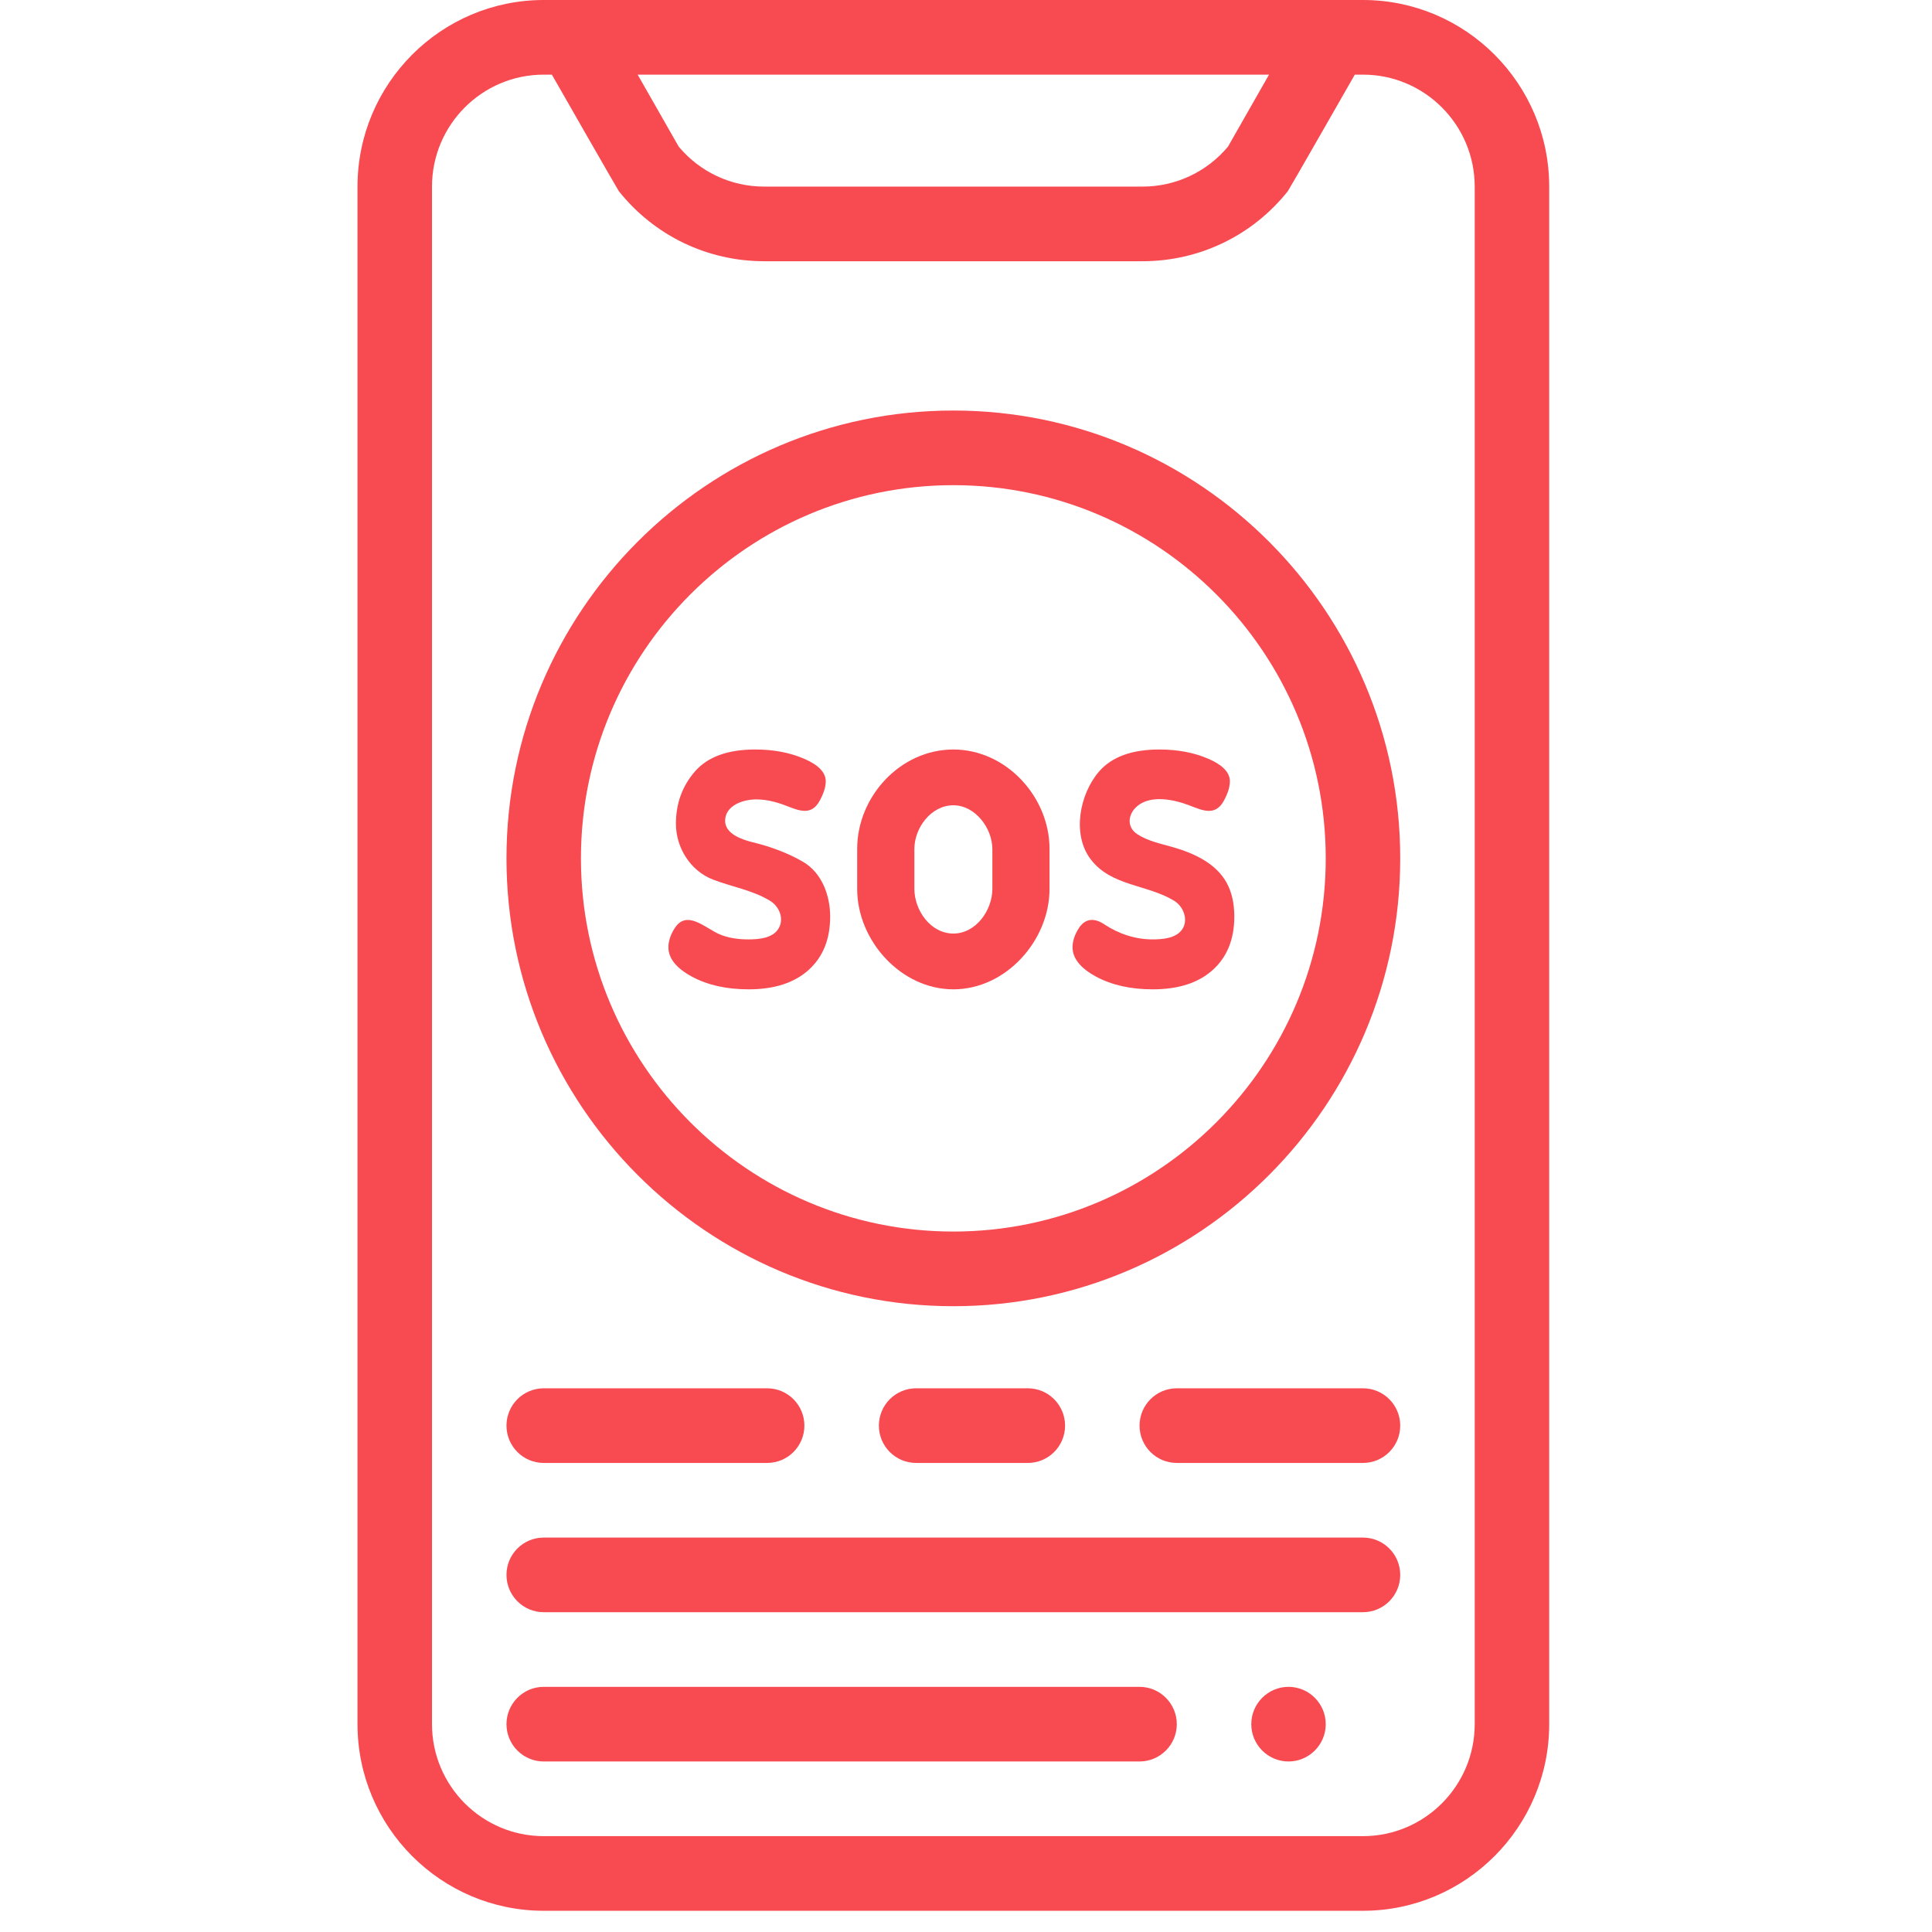 <svg width="65" height="65" viewBox="0 0 65 65" fill="none" xmlns="http://www.w3.org/2000/svg">
<g clip-path="url(#clip0)">
<path d="M45.856 0H18.292C14.838 0 12.028 2.816 12.028 6.278V58.008C12.028 61.469 14.838 64.286 18.292 64.286H45.856C49.311 64.286 52.121 61.469 52.121 58.008V6.278C52.121 2.816 49.311 0 45.856 0ZM42.695 2.511L41.314 4.934C40.597 5.789 39.553 6.278 38.435 6.278H25.713C24.595 6.278 23.551 5.789 22.835 4.934L21.453 2.511H42.695ZM49.615 58.008C49.615 60.085 47.929 61.775 45.856 61.775H18.292C16.22 61.775 14.534 60.085 14.534 58.008V6.278C14.534 4.201 16.22 2.511 18.292 2.511H18.567C18.567 2.511 20.78 6.381 20.82 6.432C22.016 7.93 23.8 8.789 25.713 8.789H38.435C40.349 8.789 42.133 7.93 43.328 6.432C43.369 6.381 45.581 2.511 45.581 2.511H45.856C47.929 2.511 49.615 4.201 49.615 6.278V58.008Z" fill="#F84A51"/>
<path d="M32.075 13.812C23.784 13.812 17.04 20.571 17.04 28.878C17.04 37.186 23.784 43.946 32.075 43.946C40.365 43.946 47.109 37.186 47.109 28.878C47.109 20.571 40.365 13.812 32.075 13.812ZM32.075 41.434C25.166 41.434 19.545 35.802 19.545 28.878C19.545 21.955 25.166 16.323 32.075 16.323C38.983 16.323 44.603 21.955 44.603 28.878C44.603 35.802 38.983 41.434 32.075 41.434Z" fill="#F84A51"/>
<path d="M34.58 46.708H30.822C30.13 46.708 29.569 47.27 29.569 47.964C29.569 48.657 30.13 49.219 30.822 49.219H34.58C35.272 49.219 35.833 48.657 35.833 47.964C35.833 47.27 35.272 46.708 34.58 46.708Z" fill="#F84A51"/>
<path d="M25.81 46.708H18.293C17.601 46.708 17.04 47.27 17.04 47.964C17.04 48.657 17.601 49.219 18.293 49.219H25.81C26.502 49.219 27.063 48.657 27.063 47.964C27.063 47.27 26.502 46.708 25.81 46.708Z" fill="#F84A51"/>
<path d="M45.857 46.708H39.592C38.9 46.708 38.339 47.27 38.339 47.964C38.339 48.657 38.9 49.219 39.592 49.219H45.857C46.548 49.219 47.109 48.657 47.109 47.964C47.109 47.27 46.548 46.708 45.857 46.708Z" fill="#F84A51"/>
<path d="M45.856 51.73H18.293C17.601 51.73 17.04 52.292 17.04 52.985C17.04 53.678 17.601 54.241 18.293 54.241H45.856C46.548 54.241 47.109 53.678 47.109 52.985C47.109 52.292 46.548 51.73 45.856 51.73Z" fill="#F84A51"/>
<path d="M43.351 56.752C42.66 56.752 42.098 57.316 42.098 58.008C42.098 58.699 42.66 59.263 43.351 59.263C44.041 59.263 44.603 58.699 44.603 58.008C44.603 57.316 44.041 56.752 43.351 56.752Z" fill="#F84A51"/>
<path d="M38.339 56.752H18.293C17.601 56.752 17.04 57.316 17.04 58.008C17.04 58.699 17.601 59.263 18.293 59.263H38.339C39.029 59.263 39.592 58.699 39.592 58.008C39.592 57.316 39.029 56.752 38.339 56.752Z" fill="#F84A51"/>
<path d="M27.016 28.994C26.497 28.692 25.911 28.48 25.328 28.338C24.977 28.252 24.396 28.061 24.396 27.617C24.396 27.089 25.017 26.895 25.44 26.895C25.748 26.895 26.078 26.964 26.432 27.102C26.888 27.279 27.297 27.456 27.579 26.937C27.714 26.69 27.781 26.473 27.781 26.286C27.781 25.99 27.54 25.737 27.058 25.529C26.575 25.32 26.026 25.216 25.41 25.216C24.486 25.216 23.81 25.462 23.382 25.953C22.955 26.445 22.741 27.031 22.741 27.712C22.741 28.52 23.224 29.299 23.994 29.595C24.625 29.837 25.328 29.951 25.91 30.308C26.223 30.5 26.398 30.925 26.183 31.256C25.979 31.573 25.511 31.605 25.174 31.605C24.801 31.605 24.48 31.548 24.208 31.433C23.724 31.228 23.098 30.573 22.684 31.251C22.553 31.465 22.488 31.671 22.488 31.869C22.488 32.242 22.751 32.572 23.278 32.857C23.805 33.142 24.441 33.285 25.187 33.285C26.051 33.285 26.725 33.067 27.207 32.631C27.689 32.195 27.93 31.597 27.93 30.837C27.93 30.131 27.653 29.364 27.016 28.994Z" fill="#F84A51"/>
<path d="M32.075 25.216C30.288 25.216 28.839 26.802 28.839 28.559C28.839 28.559 28.839 29.908 28.839 29.909C28.839 31.644 30.311 33.285 32.075 33.285C33.845 33.285 35.31 31.64 35.31 29.909V28.559C35.31 26.807 33.848 25.216 32.075 25.216ZM32.075 31.408C31.303 31.408 30.763 30.621 30.763 29.904C30.763 29.904 30.763 28.566 30.763 28.564C30.763 27.852 31.325 27.093 32.075 27.093C32.814 27.093 33.387 27.869 33.387 28.564C33.387 28.564 33.387 29.903 33.387 29.904C33.387 30.619 32.841 31.408 32.075 31.408Z" fill="#F84A51"/>
<path d="M41.264 29.691C40.898 29.033 40.152 28.7 39.452 28.499C39.047 28.382 38.62 28.3 38.262 28.065C37.891 27.821 37.95 27.381 38.262 27.12C38.73 26.729 39.518 26.903 40.029 27.102C40.479 27.277 40.893 27.459 41.177 26.937C41.311 26.69 41.378 26.473 41.378 26.286C41.378 25.99 41.137 25.738 40.655 25.529C40.173 25.32 39.623 25.216 39.007 25.216C38.083 25.216 37.407 25.462 36.98 25.953C36.322 26.709 36.053 28.081 36.704 28.922C37.399 29.821 38.607 29.755 39.507 30.308C39.807 30.492 39.986 30.926 39.786 31.248C39.584 31.573 39.111 31.605 38.771 31.605C38.193 31.605 37.629 31.415 37.149 31.096C36.811 30.871 36.5 30.892 36.281 31.251C36.15 31.465 36.085 31.671 36.085 31.869C36.085 32.242 36.349 32.572 36.875 32.857C37.402 33.142 38.038 33.285 38.784 33.285C39.649 33.285 40.322 33.067 40.804 32.631C41.286 32.195 41.527 31.597 41.527 30.837C41.527 30.388 41.439 30.006 41.264 29.691Z" fill="#F84A51"/>
</g>
<defs>
<clipPath id="clip0">
<rect width="64.149" height="64.286" fill="white"/>
</clipPath>
</defs>
</svg>

